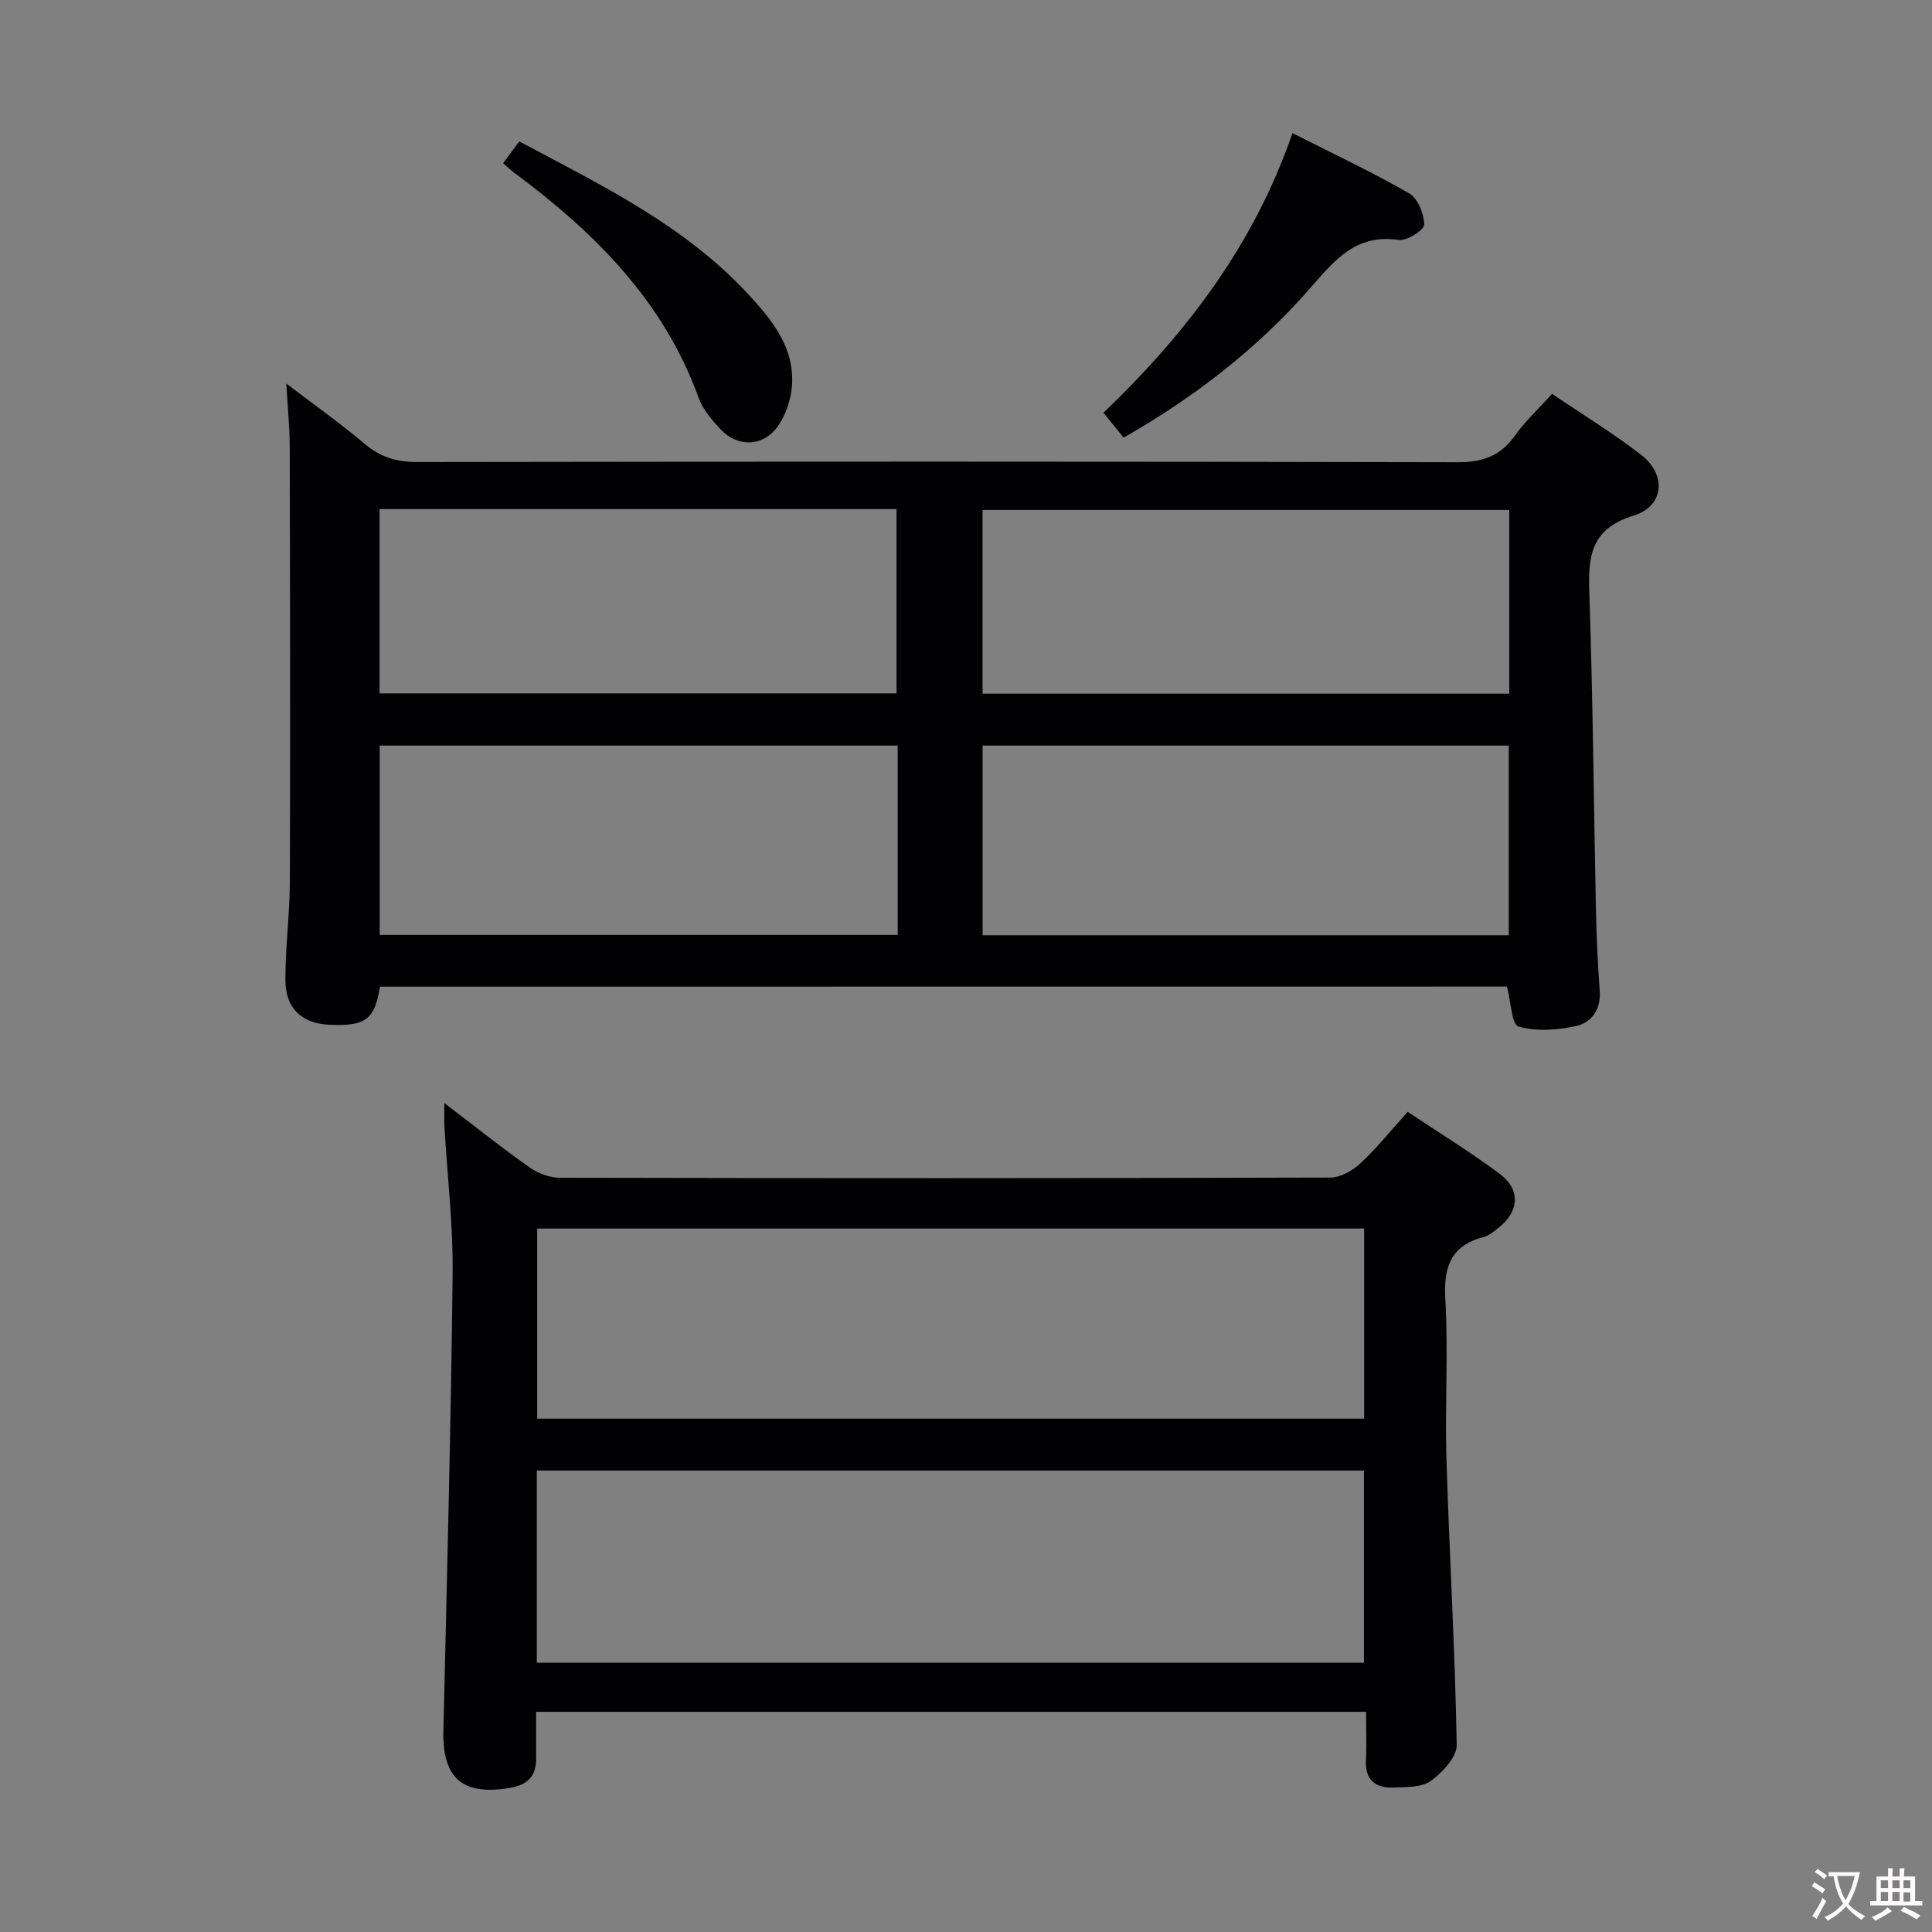 <svg enable-background="new 0 0 400 400" viewBox="0 0 400 400" xmlns="http://www.w3.org/2000/svg"><rect x="0" y="0" width="400" height="400" fill="#808080" stroke="none"/><g fill="#010103"><path d="m78.67 204.28c-1.11 6.87-3 8.24-10.56 7.88-5.58-.26-8.99-3.36-9.02-9.16-.03-6.81.89-13.62.92-20.43.1-29.96.05-59.91-.02-89.87-.01-4.13-.43-8.26-.71-13.29 5.66 4.32 11.1 8.16 16.18 12.45 3.26 2.76 6.62 3.81 10.88 3.8 71.83-.11 143.66-.13 215.49.04 5.19.01 8.84-1.32 11.83-5.53 2.1-2.95 4.82-5.46 7.68-8.63 6.28 4.26 12.65 8.14 18.5 12.68 5.22 4.05 4.73 10.58-1.59 12.52-9.02 2.77-9.45 8.52-9.19 16.17.74 21.96.91 43.95 1.37 65.92.11 5.48.4 10.97.78 16.44.26 3.81-1.77 6.47-4.92 7.16-3.85.85-8.2 1.15-11.9.11-1.4-.39-1.57-5.16-2.39-8.28-77.56.02-155.47.02-233.33.02zm124.77-10.64h108.93c0-13.31 0-26.32 0-39.28-36.52 0-72.59 0-108.93 0zm-17.58-39.28c-36.04 0-71.59 0-107.24 0v39.21h107.24c0-13.16 0-25.96 0-39.21zm17.57-10.73h109.05c0-12.86 0-25.42 0-38.04-36.55 0-72.76 0-109.05 0zm-124.84-38.23v38.16h107.03c0-12.94 0-25.51 0-38.16-35.84 0-71.28 0-107.03 0z"/><path d="m282.83 354.41c-57.46 0-114.22 0-171.83 0 0 3.24-.01 6.48 0 9.71.02 3.59-1.79 5.41-5.31 6.02-9.91 1.72-14.12-1.92-13.89-11.85.73-31.44 1.56-62.88 1.91-94.33.12-10.27-1.11-20.56-1.7-30.85-.07-1.25-.01-2.51-.01-4.73 6.33 4.82 11.88 9.26 17.67 13.34 1.75 1.24 4.19 2.12 6.31 2.12 53.14.11 106.28.12 159.43-.04 2.11-.01 4.62-1.42 6.24-2.93 3.39-3.15 6.3-6.8 9.8-10.68 6.48 4.33 12.96 8.31 19.05 12.84 4.41 3.28 4.04 7.85-.35 11.26-.91.71-1.89 1.53-2.96 1.81-6.82 1.8-8.34 6.2-7.95 12.9.63 10.96-.1 21.99.23 32.97.6 19.76 1.78 39.51 2.13 59.28.05 2.52-2.95 5.72-5.36 7.47-1.9 1.38-5.06 1.26-7.67 1.37-3.73.15-5.98-1.5-5.77-5.67.16-3.12.03-6.28.03-10.01zm-171.69-10.16h171.25c0-13.54 0-26.74 0-39.79-57.34 0-114.25 0-171.25 0zm.08-50.53h171.21c0-13.31 0-26.34 0-39.36-57.26 0-114.13 0-171.21 0z"/><path d="m232.63 90.61c-1.65-2.04-2.87-3.55-4.17-5.16 17.19-16.47 31.18-34.8 39.13-57.89 8.39 4.26 16.46 8.04 24.15 12.47 1.8 1.03 3.1 4.26 3.12 6.48.01 1.11-3.58 3.42-5.24 3.17-9.07-1.34-13.45 4.39-18.64 10.3-10.81 12.29-23.67 22.25-38.35 30.63z"/><path d="m104.17 33.78c1.15-1.55 2.19-2.95 3.34-4.5 17.01 9.07 34.13 17.33 47.3 31.52 5.03 5.42 9.77 11.17 9.15 19.17-.22 2.82-1.27 5.91-2.88 8.23-3.01 4.33-8.38 4.48-11.94.64-1.78-1.92-3.64-4.09-4.5-6.49-7.28-20.13-21.66-34.35-38.34-46.71-.64-.48-1.21-1.05-2.13-1.86z"/></g><path d="m377.9 391.2c-.2.3-.4.5-.6.8-.7-.6-1.4-1-2.2-1.5.2-.3.4-.5.5-.8.6.4 1.4.8 2.3 1.5zm-1.8 6.1c-.2-.2-.5-.4-.9-.6.4-.6.8-1.2 1.2-1.9s.7-1.3.9-1.9c.3.3.5.5.8.7-.7 1.3-1.4 2.6-2 3.7zm2.2-9c-.3.3-.5.5-.6.8-.6-.6-1.3-1.1-2-1.5.3-.3.5-.5.6-.7.6.5 1.3.9 2 1.4zm.3.2v-.9h2 4.5c-.3 1.3-.6 2.5-1 3.6s-.9 2.1-1.4 3c.4.5 1 1 1.6 1.4s1.2.8 1.9 1.1c-.3.2-.5.4-.8.8-.4-.3-1-.7-1.6-1.2s-1.2-1.1-1.6-1.6c-.5.6-1.1 1.1-1.7 1.6s-1.4.9-2.1 1.4c-.1-.3-.3-.5-.7-.8.6-.2 1.2-.5 1.9-1s1.4-1.1 2-1.8c-.5-.8-.9-1.6-1.2-2.5s-.6-2-.8-3.2c-.4.1-.7.1-1 .1zm2.5 2.7c.3 1 .7 1.7 1 2.2.3-.5.6-1.1 1-2s.6-1.9.9-3h-3.2-.4c.1.9.3 1.8.7 2.8z" fill="#fcfafa"/><path d="m396.5 388.5v1.5 3.6h1.5v.9c-.4 0-1 0-1.7 0h-7.9c-.5 0-.9 0-1.2 0v-.9h1.3v-3.5c0-.7 0-1.2 0-1.6h2.4c0-.8 0-1.4 0-1.7h1c0 .3-.1.8-.1 1.7h1.5c0-.8 0-1.4 0-1.7h1c0 .3-.1.9-.1 1.7zm-8.2 9.2c-.2-.3-.5-.5-.8-.8.8-.3 1.4-.6 1.9-.9s1-.7 1.4-1.1c.3.3.6.5.9.8-1.6 1-2.8 1.6-3.4 2zm2.6-6.8v-1.6h-1.5v1.6zm0 2.7v-1.9h-1.5v1.9zm2.4-2.7v-1.6h-1.5v1.6zm0 2.7v-1.9h-1.5v1.9zm.2 2 .7-.8c.4.2.9.5 1.6.8s1.3.7 1.8 1c-.3.3-.5.5-.8.8-.4-.3-1.5-1-3.3-1.8zm2-4.7v-1.6h-1.4v1.6zm0 2.8v-1.9h-1.4v1.9z" fill="#fcfafa"/></svg>